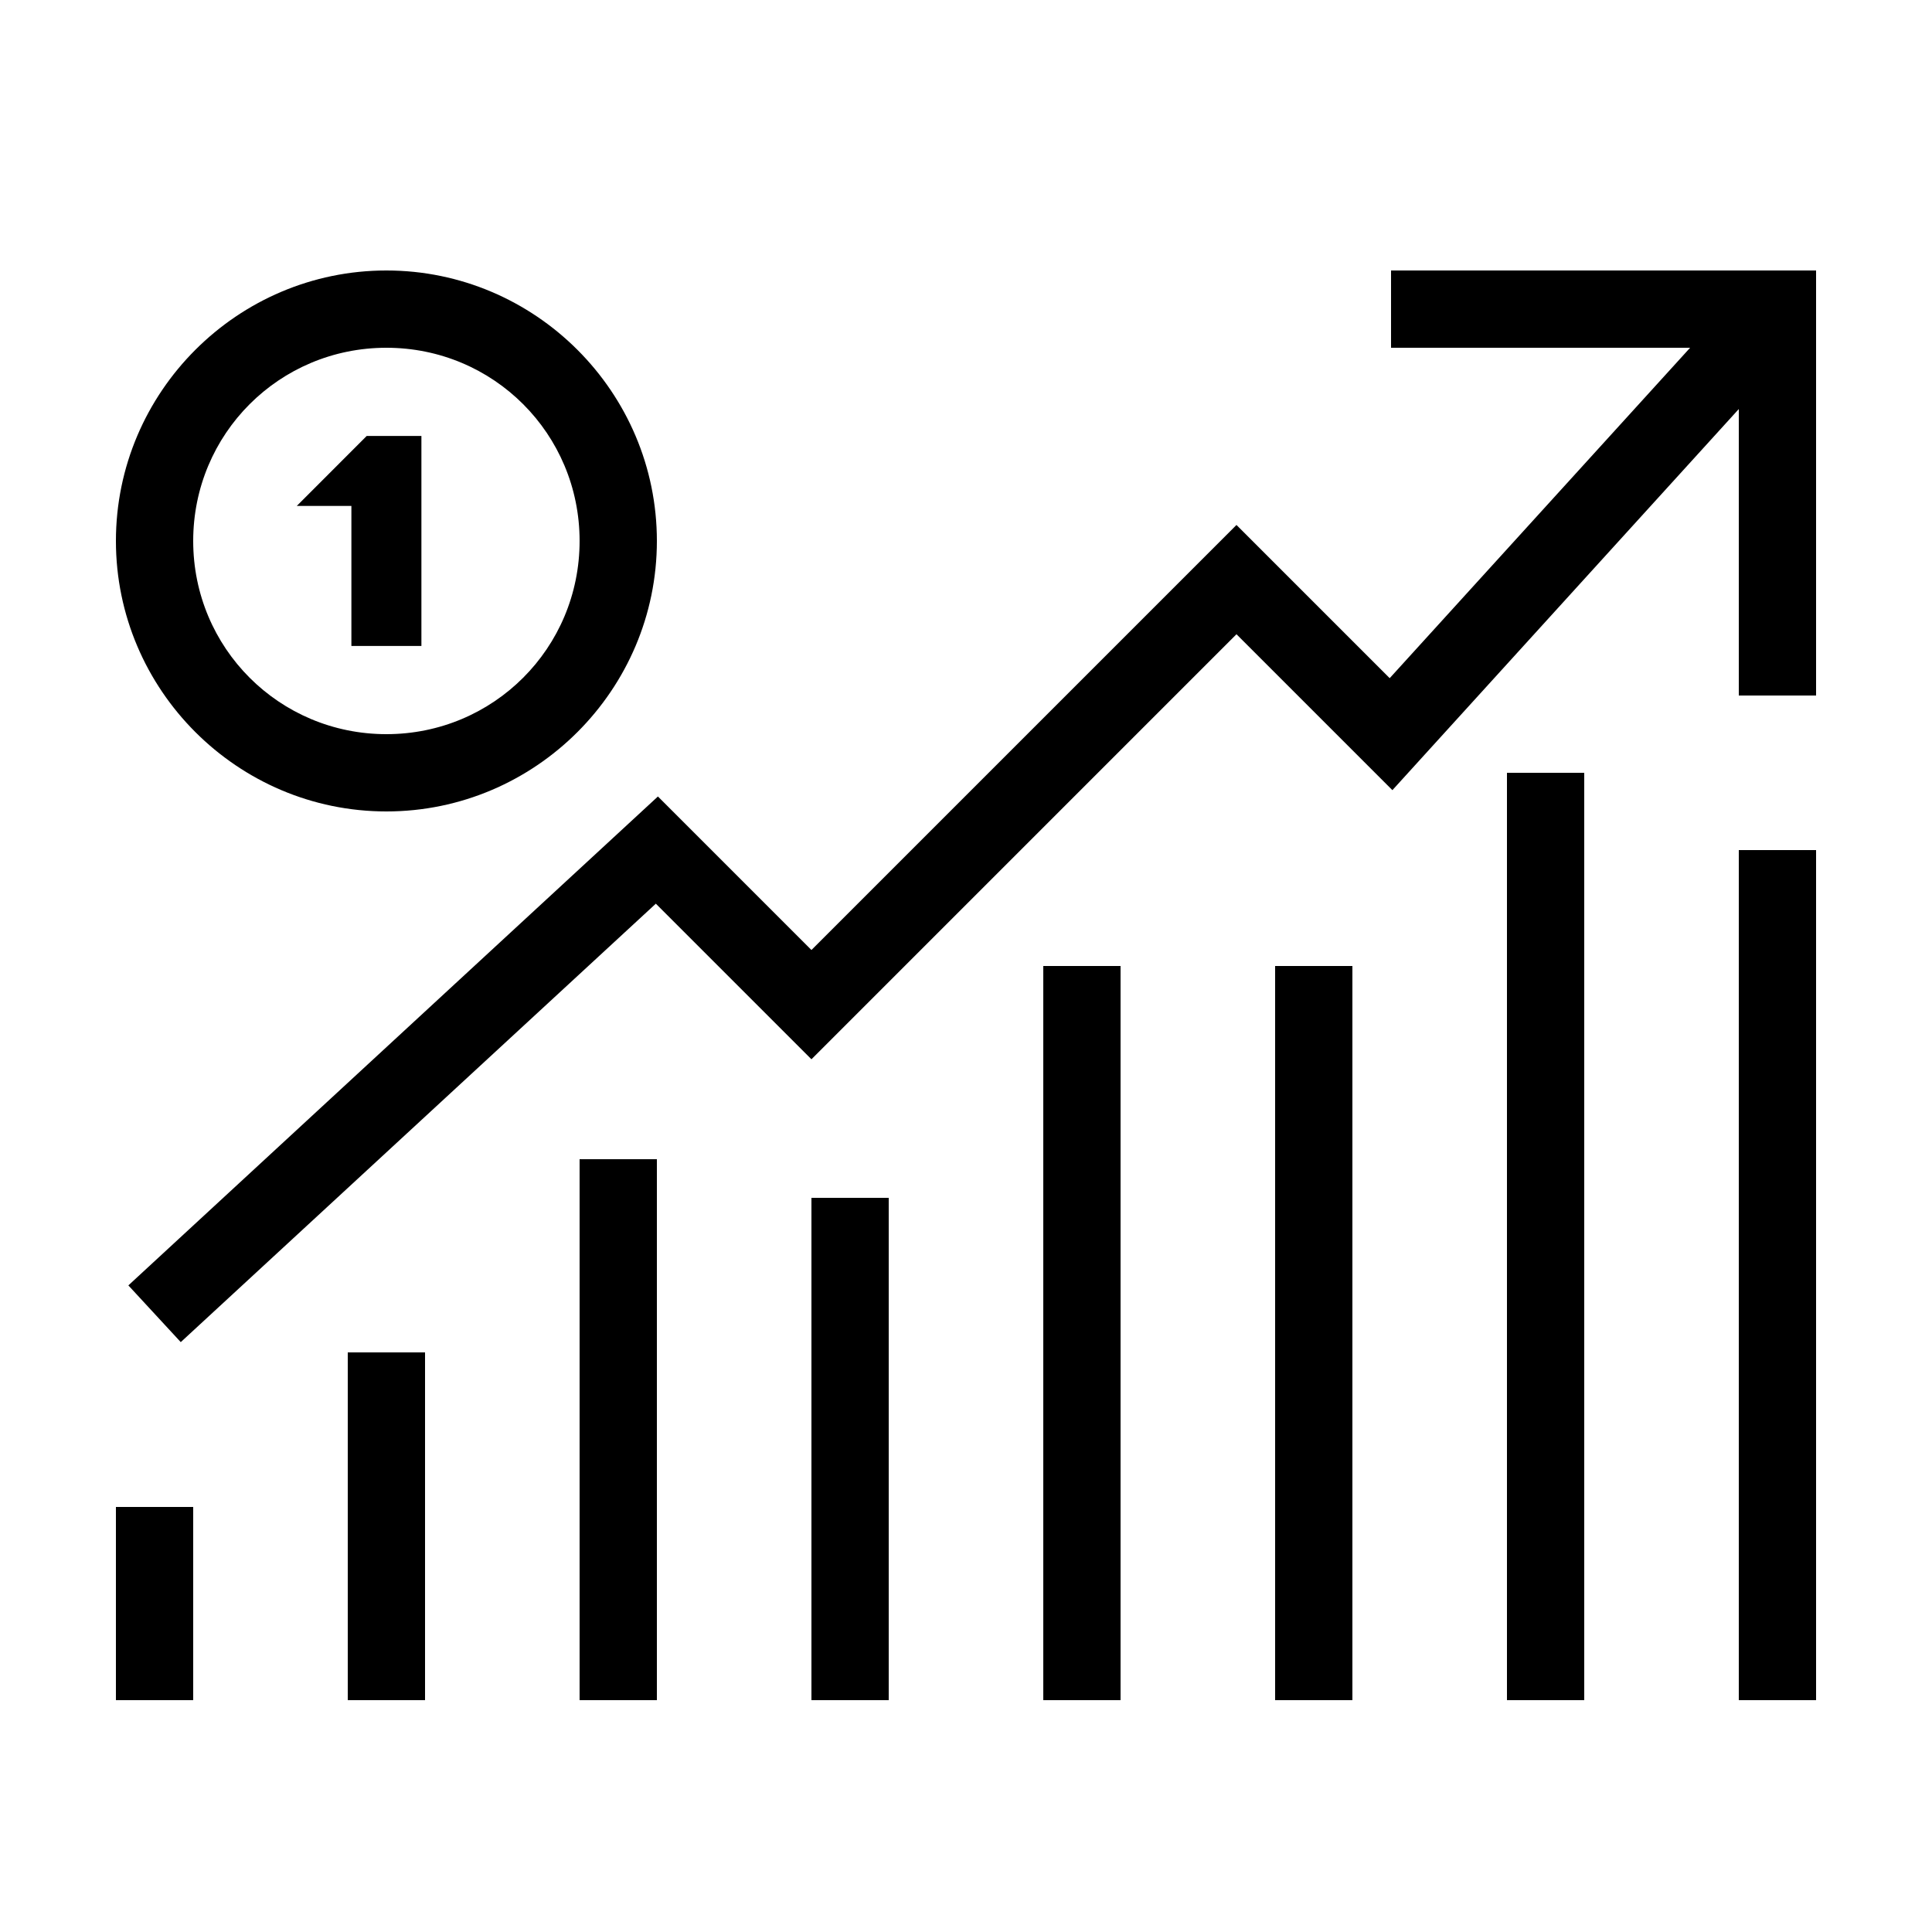 <!DOCTYPE svg PUBLIC "-//W3C//DTD SVG 20010904//EN" "http://www.w3.org/TR/2001/REC-SVG-20010904/DTD/svg10.dtd">
<svg xmlns="http://www.w3.org/2000/svg" viewBox="0 0 50 50">
    <path d="M 10 7 C 6.146 7 3 10.146 3 14 C 3 17.854 6.146 21 10 21 C 13.854 21 17 17.854 17 14 C 17 10.146 13.854 7 10 7 z M 36 7 L 36 9 L 43.74 9 L 35.965 17.551 L 32 13.586 L 21 24.586 L 17.027 20.613 L 3.322 33.266 L 4.678 34.734 L 16.973 23.387 L 21 27.414 L 32 16.414 L 36.035 20.449 L 45 10.586 L 45 18 L 47 18 L 47 7 L 36 7 z M 10 9 C 12.772 9 15 11.228 15 14 C 15 16.772 12.772 19 10 19 C 7.228 19 5 16.772 5 14 C 5 11.228 7.228 9 10 9 z M 9.49 11.283 L 7.68 13.094 L 9.094 13.094 L 9.094 16.717 L 10.906 16.717 L 10.906 11.283 L 9.49 11.283 z M 39 20 L 39 44 L 41 44 L 41 20 L 39 20 z M 45 22 L 45 44 L 47 44 L 47 22 L 45 22 z M 27 25 L 27 44 L 29 44 L 29 25 L 27 25 z M 33 25 L 33 44 L 35 44 L 35 25 L 33 25 z M 15 30 L 15 44 L 17 44 L 17 30 L 15 30 z M 21 31 L 21 44 L 23 44 L 23 31 L 21 31 z M 9 35 L 9 44 L 11 44 L 11 35 L 9 35 z M 3 39 L 3 44 L 5 44 L 5 39 L 3 39 z"></path>
</svg>